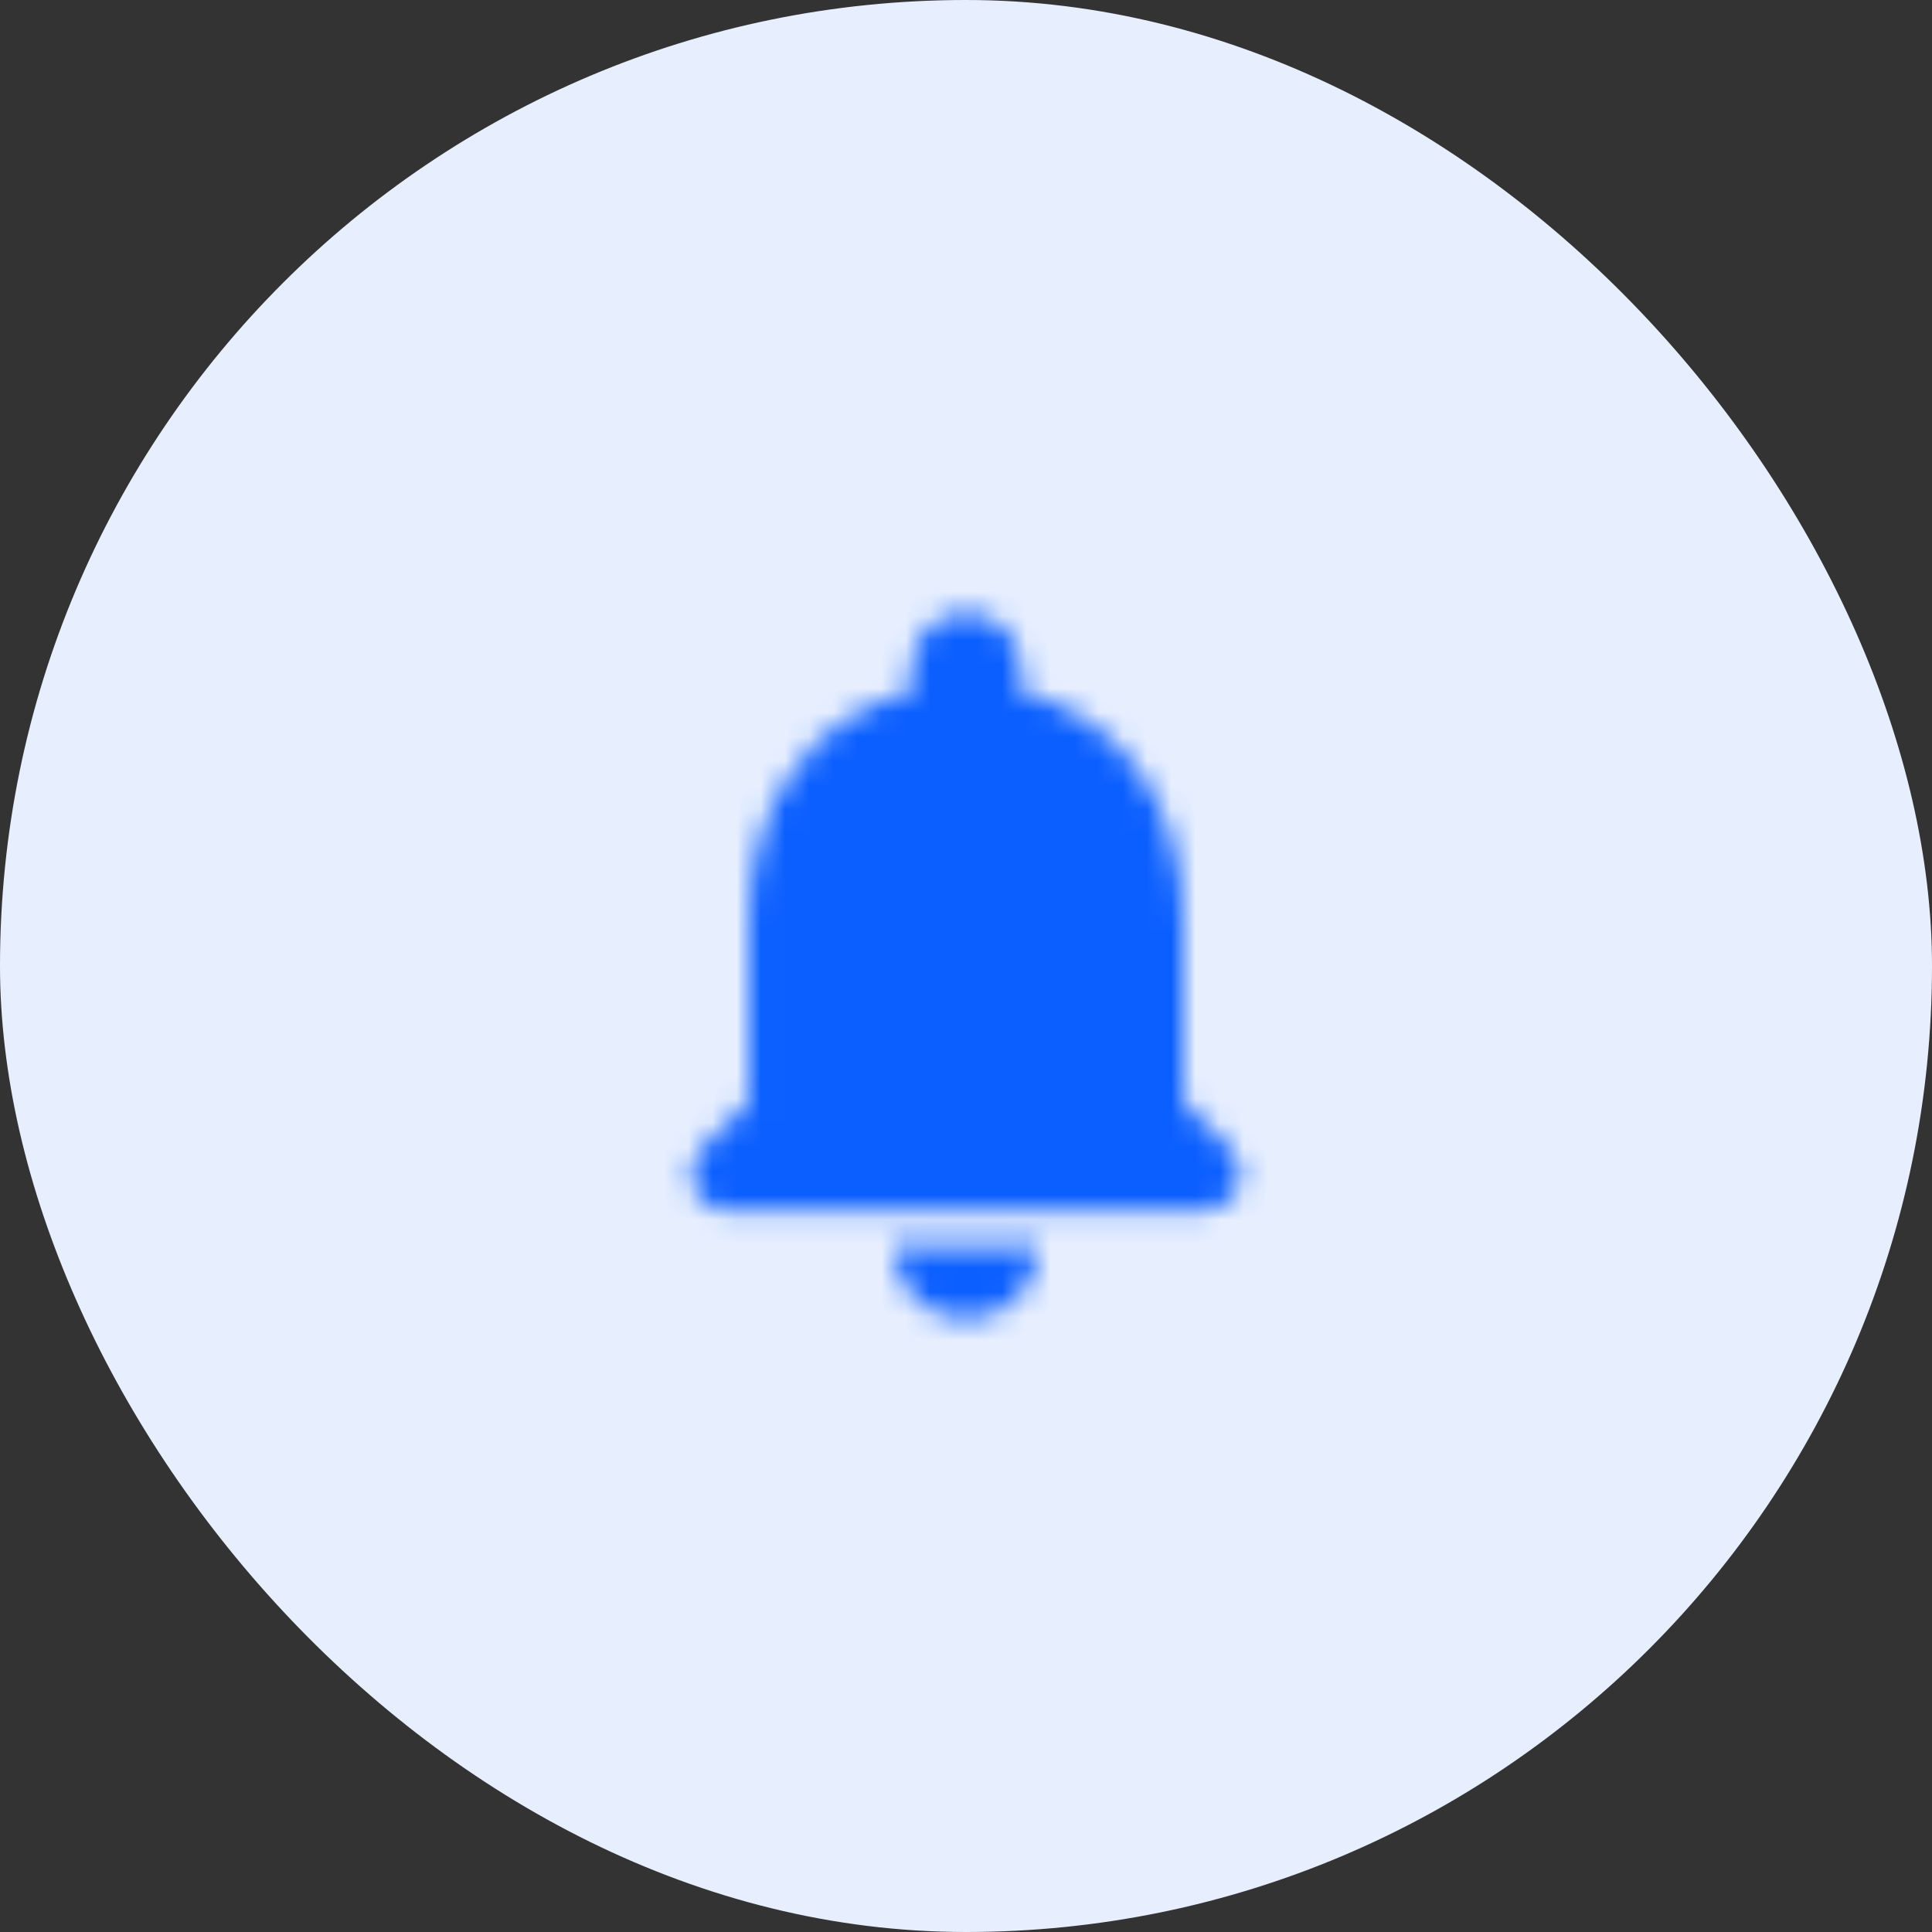 <svg fill="none" height="80" viewBox="0 0 80 80" width="80" xmlns="http://www.w3.org/2000/svg">
	<rect x="0" y="0" width="80" height="80" fill="#333333" stroke="none"/>
	<rect fill="#E7EFFF" height="80" rx="40" width="80" />
	<mask height="30" id="mask0_4798_72655" maskUnits="userSpaceOnUse" style="mask-type:alpha" width="24" x="28" y="25">
		<path clip-rule="evenodd" d="M49.002 38.125V45.625L50.937 47.56C51.882 48.505 51.207 50.125 49.872 50.125H30.117C28.782 50.125 28.122 48.505 29.067 47.56L31.002 45.625V38.125C31.002 33.505 33.447 29.665 37.752 28.645V27.625C37.752 26.38 38.757 25.375 40.002 25.375C41.247 25.375 42.252 26.38 42.252 27.625V28.645C46.542 29.665 49.002 33.52 49.002 38.125ZM43.002 51.625C43.002 53.275 41.652 54.625 40.002 54.625C38.337 54.625 37.002 53.275 37.002 51.625H43.002Z" fill="black" fill-rule="evenodd" />
	</mask>
	<g mask="url(#mask0_4798_72655)">
		<rect fill="#0B5FFF" height="36" width="36" x="22" y="22" />
	</g>
</svg>